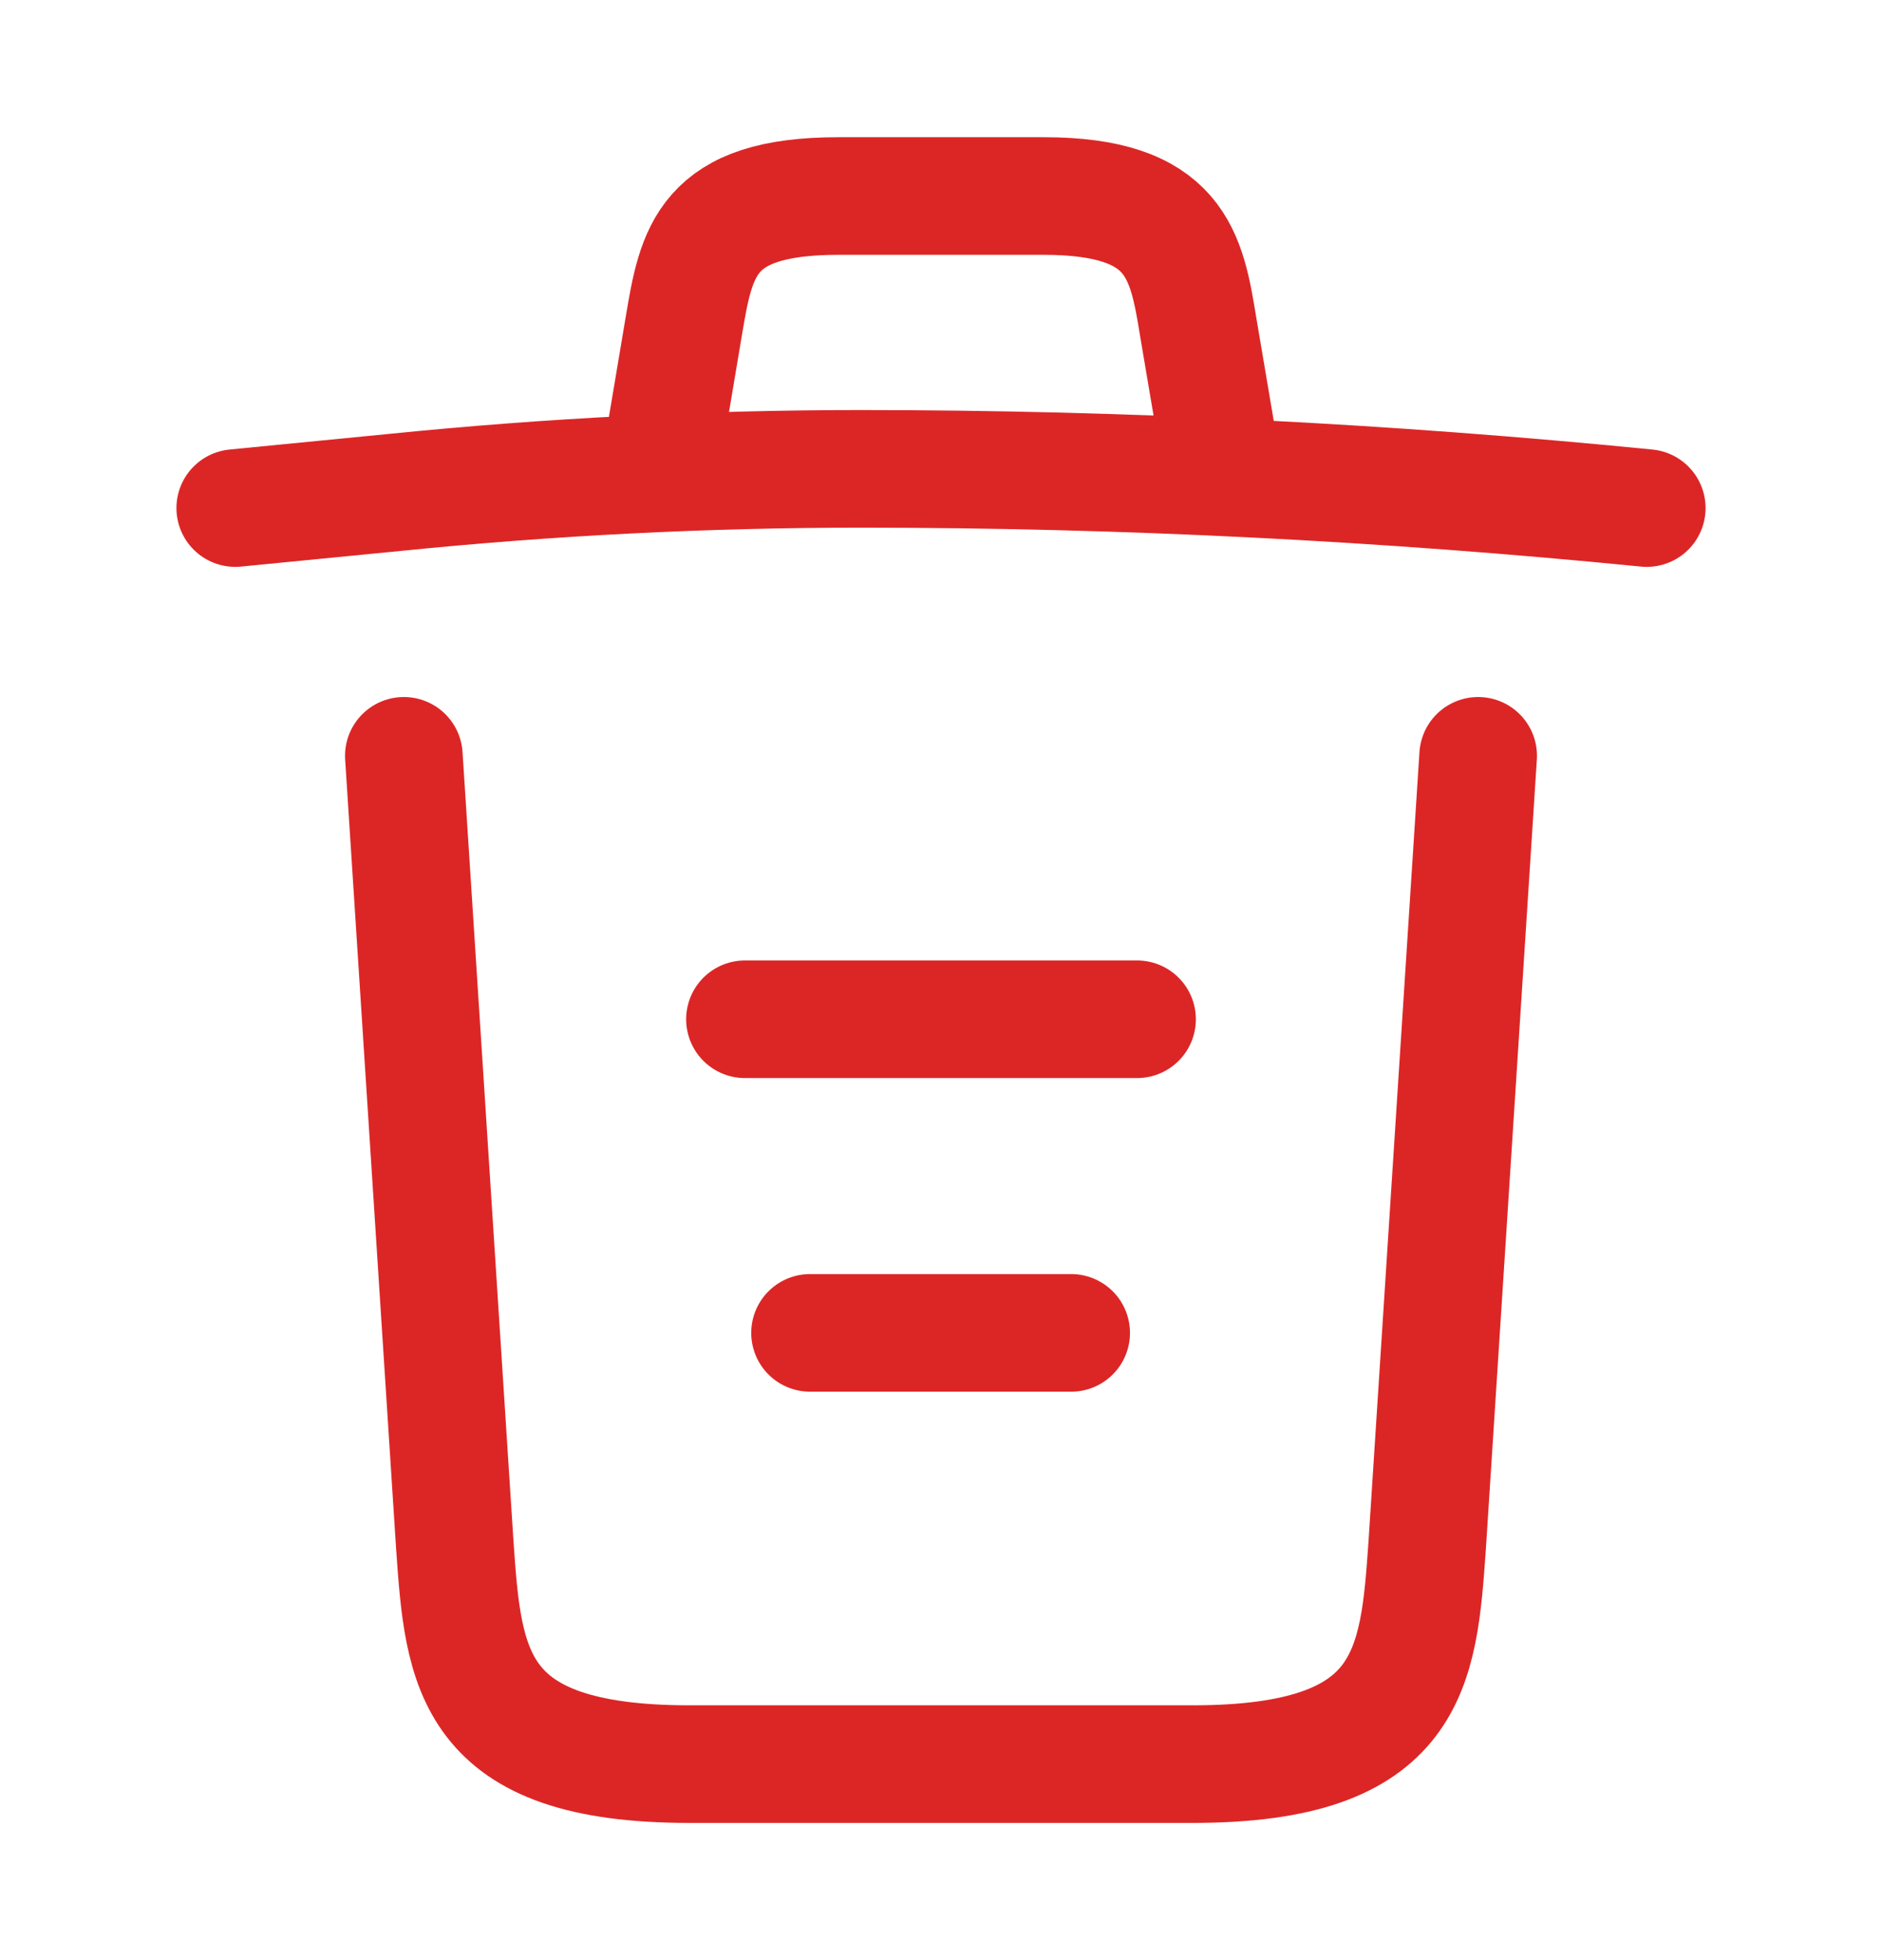 <svg xmlns="http://www.w3.org/2000/svg" width="24" height="25" viewBox="0 0 24 25" fill="none">
    <path d="M21 6.48C17.67 6.15 14.32 5.98 10.98 5.98C9 5.98 7.02 6.08 5.04 6.28L3 6.48" stroke="#DC2626" stroke-width="1.5" stroke-linecap="round" stroke-linejoin="round"/>
    <path d="M8.5 5.47L8.72 4.16C8.88 3.21 9 2.5 10.69 2.5H13.31C15 2.5 15.13 3.25 15.28 4.17L15.5 5.47" stroke="#DC2626" stroke-width="1.5" stroke-linecap="round" stroke-linejoin="round"/>
    <path d="M18.85 9.64L18.2 19.71C18.09 21.28 18 22.5 15.21 22.5H8.79C6 22.5 5.91 21.28 5.8 19.71L5.15 9.64" stroke="#DC2626" stroke-width="1.5" stroke-linecap="round" stroke-linejoin="round"/>
    <path d="M10.33 17H13.66" stroke="#DC2626" stroke-width="1.5" stroke-linecap="round" stroke-linejoin="round"/>
    <path d="M9.5 13H14.5" stroke="#DC2626" stroke-width="1.5" stroke-linecap="round" stroke-linejoin="round"/>
</svg>
